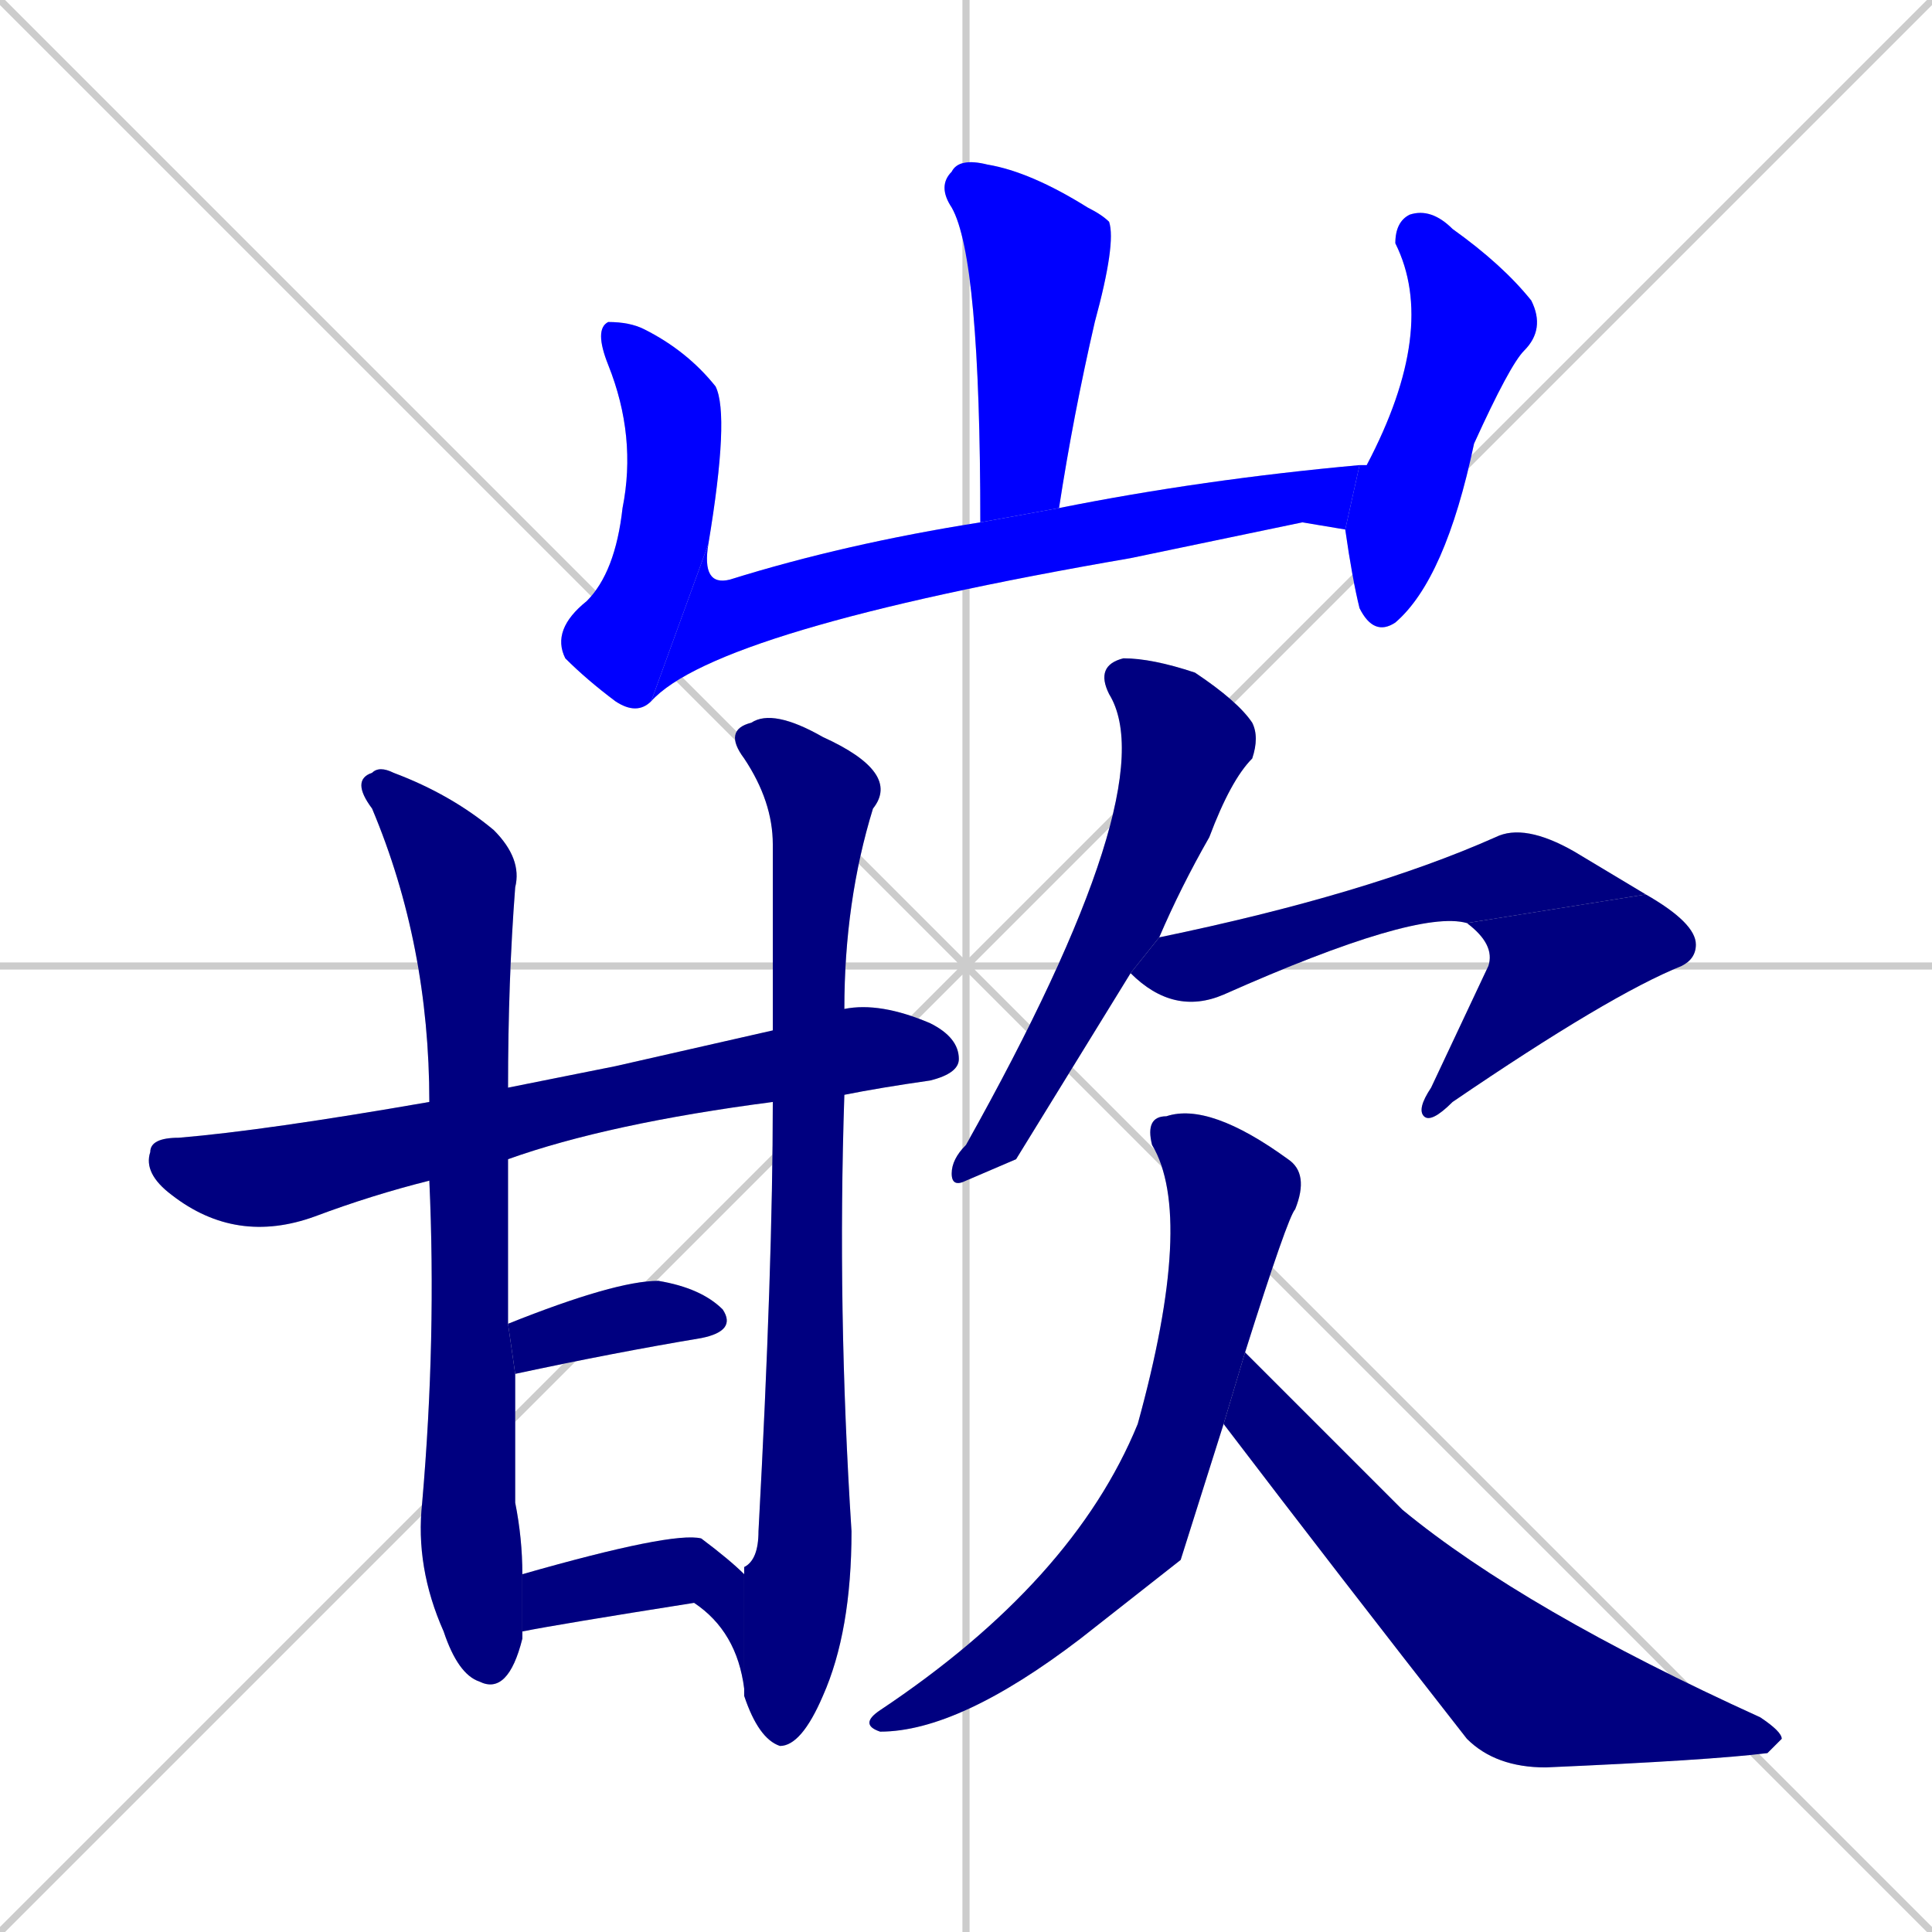 <svg xmlns="http://www.w3.org/2000/svg" xmlns:xlink="http://www.w3.org/1999/xlink" width="270" height="270"><defs><clipPath id="clip-mask-1"><rect x="131" y="22" width="25" height="51"><animate attributeName="y" from="-29" to="22" dur="0.189" begin="0; animate14.end + 1" id="animate1" fill="freeze"/></rect></clipPath><clipPath id="clip-mask-2"><rect x="77" y="45" width="25" height="55"><set attributeName="y" to="-10" begin="0; animate14.end + 1" /><animate attributeName="y" from="-10" to="45" dur="0.204" begin="animate1.end + 0.5" id="animate2" fill="freeze"/></rect></clipPath><clipPath id="clip-mask-3"><rect x="91" y="65" width="99" height="33"><set attributeName="x" to="-8" begin="0; animate14.end + 1" /><animate attributeName="x" from="-8" to="91" dur="0.367" begin="animate2.end" id="animate3" fill="freeze"/></rect></clipPath><clipPath id="clip-mask-4"><rect x="188" y="29" width="28" height="60"><set attributeName="y" to="-31" begin="0; animate14.end + 1" /><animate attributeName="y" from="-31" to="29" dur="0.222" begin="animate3.end + 0.5" id="animate4" fill="freeze"/></rect></clipPath><clipPath id="clip-mask-5"><rect x="20" y="140" width="114" height="34"><set attributeName="x" to="-94" begin="0; animate14.end + 1" /><animate attributeName="x" from="-94" to="20" dur="0.422" begin="animate4.end + 0.5" id="animate5" fill="freeze"/></rect></clipPath><clipPath id="clip-mask-6"><rect x="49" y="107" width="24" height="130"><set attributeName="y" to="-23" begin="0; animate14.end + 1" /><animate attributeName="y" from="-23" to="107" dur="0.481" begin="animate5.end + 0.5" id="animate6" fill="freeze"/></rect></clipPath><clipPath id="clip-mask-7"><rect x="101" y="99" width="25" height="145"><set attributeName="y" to="-46" begin="0; animate14.end + 1" /><animate attributeName="y" from="-46" to="99" dur="0.537" begin="animate6.end + 0.5" id="animate7" fill="freeze"/></rect></clipPath><clipPath id="clip-mask-8"><rect x="71" y="179" width="32" height="13"><set attributeName="x" to="39" begin="0; animate14.end + 1" /><animate attributeName="x" from="39" to="71" dur="0.119" begin="animate7.end + 0.5" id="animate8" fill="freeze"/></rect></clipPath><clipPath id="clip-mask-9"><rect x="73" y="214" width="31" height="22"><set attributeName="x" to="42" begin="0; animate14.end + 1" /><animate attributeName="x" from="42" to="73" dur="0.115" begin="animate8.end + 0.5" id="animate9" fill="freeze"/></rect></clipPath><clipPath id="clip-mask-10"><rect x="133" y="92" width="43" height="74"><set attributeName="y" to="18" begin="0; animate14.end + 1" /><animate attributeName="y" from="18" to="92" dur="0.274" begin="animate9.end + 0.5" id="animate10" fill="freeze"/></rect></clipPath><clipPath id="clip-mask-11"><rect x="158" y="115" width="72" height="27"><set attributeName="x" to="86" begin="0; animate14.end + 1" /><animate attributeName="x" from="86" to="158" dur="0.267" begin="animate10.end + 0.5" id="animate11" fill="freeze"/></rect></clipPath><clipPath id="clip-mask-12"><rect x="198" y="125" width="39" height="32"><set attributeName="y" to="93" begin="0; animate14.end + 1" /><animate attributeName="y" from="93" to="125" dur="0.119" begin="animate11.end" id="animate12" fill="freeze"/></rect></clipPath><clipPath id="clip-mask-13"><rect x="120" y="154" width="63" height="88"><set attributeName="y" to="66" begin="0; animate14.end + 1" /><animate attributeName="y" from="66" to="154" dur="0.326" begin="animate12.end + 0.5" id="animate13" fill="freeze"/></rect></clipPath><clipPath id="clip-mask-14"><rect x="171" y="189" width="78" height="58"><set attributeName="x" to="93" begin="0; animate14.end + 1" /><animate attributeName="x" from="93" to="171" dur="0.289" begin="animate13.end + 0.5" id="animate14" fill="freeze"/></rect></clipPath></defs><path d="M 0 0 L 270 270 M 270 0 L 0 270 M 135 0 L 135 270 M 0 135 L 270 135" stroke="#CCCCCC" /><path d="M 137 73 Q 137 36 133 29 Q 131 26 133 24 Q 134 22 138 23 Q 144 24 152 29 Q 154 30 155 31 Q 156 34 153 45 Q 150 58 148 71" fill="#CCCCCC"/><path d="M 91 98 Q 89 100 86 98 Q 82 95 79 92 Q 77 88 82 84 Q 86 80 87 71 Q 89 61 85 51 Q 83 46 85 45 Q 88 45 90 46 Q 96 49 100 54 Q 102 58 99 76" fill="#CCCCCC"/><path d="M 182 73 L 158 78 Q 100 88 91 98 L 99 76 Q 98 82 102 81 Q 118 76 137 73 L 148 71 Q 168 67 190 65 L 188 74" fill="#CCCCCC"/><path d="M 190 65 Q 191 65 191 65 Q 201 46 195 34 Q 195 31 197 30 Q 200 29 203 32 Q 210 37 214 42 Q 216 46 213 49 Q 211 51 206 62 Q 202 81 195 87 Q 192 89 190 85 Q 189 81 188 74" fill="#CCCCCC"/><path d="M 86 149 L 108 144 L 118 141 Q 123 140 130 143 Q 134 145 134 148 Q 134 150 130 151 Q 123 152 118 153 L 108 154 Q 85 157 71 162 L 60 165 Q 52 167 44 170 Q 33 174 24 167 Q 20 164 21 161 Q 21 159 25 159 Q 37 158 60 154 L 71 152" fill="#CCCCCC"/><path d="M 71 162 Q 71 174 71 185 L 72 192 Q 72 202 72 210 Q 73 215 73 220 L 73 228 Q 73 229 73 229 Q 71 237 67 235 Q 64 234 62 228 Q 58 219 59 210 Q 61 187 60 165 L 60 154 Q 60 132 52 113 Q 49 109 52 108 Q 53 107 55 108 Q 63 111 69 116 Q 73 120 72 124 Q 71 137 71 152" fill="#CCCCCC"/><path d="M 108 144 Q 108 121 108 118 Q 108 112 104 106 Q 101 102 105 101 Q 108 99 115 103 Q 126 108 122 113 Q 118 126 118 141 L 118 153 Q 117 183 119 214 Q 119 228 115 237 Q 112 244 109 244 Q 106 243 104 237 L 104 220 Q 104 219 104 219 Q 106 218 106 214 Q 108 177 108 154" fill="#CCCCCC"/><path d="M 71 185 Q 86 179 92 179 Q 98 180 101 183 Q 103 186 98 187 Q 86 189 72 192" fill="#CCCCCC"/><path d="M 73 220 Q 94 214 98 215 Q 102 218 104 220 L 104 236 Q 103 228 97 224 Q 78 227 73 228" fill="#CCCCCC"/><path d="M 142 162 L 135 165 Q 133 166 133 164 Q 133 162 135 160 Q 163 110 155 97 Q 153 93 157 92 Q 161 92 167 94 Q 173 98 175 101 Q 176 103 175 106 Q 172 109 169 117 Q 165 124 162 131 L 158 136" fill="#CCCCCC"/><path d="M 162 131 Q 191 125 209 117 Q 213 115 220 119 Q 225 122 230 125 L 205 129 Q 198 127 171 139 Q 164 142 158 136" fill="#CCCCCC"/><path d="M 230 125 Q 237 129 237 132 Q 237 134 235 135 Q 225 139 203 154 Q 200 157 199 156 Q 198 155 200 152 Q 208 135 208 135 Q 209 132 205 129" fill="#CCCCCC"/><path d="M 165 218 L 151 229 Q 134 242 123 242 Q 120 241 123 239 Q 150 221 159 199 Q 167 170 161 160 Q 160 156 163 156 Q 169 154 180 162 Q 183 164 181 169 Q 180 170 174 189 L 171 199" fill="#CCCCCC"/><path d="M 174 189 Q 186 201 196 211 Q 213 225 246 240 Q 249 242 249 243 Q 248 244 247 245 Q 239 246 216 247 Q 209 247 205 243 Q 187 220 171 199" fill="#CCCCCC"/><path d="M 137 73 Q 137 36 133 29 Q 131 26 133 24 Q 134 22 138 23 Q 144 24 152 29 Q 154 30 155 31 Q 156 34 153 45 Q 150 58 148 71" fill="#0000ff" clip-path="url(#clip-mask-1)" /><path d="M 91 98 Q 89 100 86 98 Q 82 95 79 92 Q 77 88 82 84 Q 86 80 87 71 Q 89 61 85 51 Q 83 46 85 45 Q 88 45 90 46 Q 96 49 100 54 Q 102 58 99 76" fill="#0000ff" clip-path="url(#clip-mask-2)" /><path d="M 182 73 L 158 78 Q 100 88 91 98 L 99 76 Q 98 82 102 81 Q 118 76 137 73 L 148 71 Q 168 67 190 65 L 188 74" fill="#0000ff" clip-path="url(#clip-mask-3)" /><path d="M 190 65 Q 191 65 191 65 Q 201 46 195 34 Q 195 31 197 30 Q 200 29 203 32 Q 210 37 214 42 Q 216 46 213 49 Q 211 51 206 62 Q 202 81 195 87 Q 192 89 190 85 Q 189 81 188 74" fill="#0000ff" clip-path="url(#clip-mask-4)" /><path d="M 86 149 L 108 144 L 118 141 Q 123 140 130 143 Q 134 145 134 148 Q 134 150 130 151 Q 123 152 118 153 L 108 154 Q 85 157 71 162 L 60 165 Q 52 167 44 170 Q 33 174 24 167 Q 20 164 21 161 Q 21 159 25 159 Q 37 158 60 154 L 71 152" fill="#000080" clip-path="url(#clip-mask-5)" /><path d="M 71 162 Q 71 174 71 185 L 72 192 Q 72 202 72 210 Q 73 215 73 220 L 73 228 Q 73 229 73 229 Q 71 237 67 235 Q 64 234 62 228 Q 58 219 59 210 Q 61 187 60 165 L 60 154 Q 60 132 52 113 Q 49 109 52 108 Q 53 107 55 108 Q 63 111 69 116 Q 73 120 72 124 Q 71 137 71 152" fill="#000080" clip-path="url(#clip-mask-6)" /><path d="M 108 144 Q 108 121 108 118 Q 108 112 104 106 Q 101 102 105 101 Q 108 99 115 103 Q 126 108 122 113 Q 118 126 118 141 L 118 153 Q 117 183 119 214 Q 119 228 115 237 Q 112 244 109 244 Q 106 243 104 237 L 104 220 Q 104 219 104 219 Q 106 218 106 214 Q 108 177 108 154" fill="#000080" clip-path="url(#clip-mask-7)" /><path d="M 71 185 Q 86 179 92 179 Q 98 180 101 183 Q 103 186 98 187 Q 86 189 72 192" fill="#000080" clip-path="url(#clip-mask-8)" /><path d="M 73 220 Q 94 214 98 215 Q 102 218 104 220 L 104 236 Q 103 228 97 224 Q 78 227 73 228" fill="#000080" clip-path="url(#clip-mask-9)" /><path d="M 142 162 L 135 165 Q 133 166 133 164 Q 133 162 135 160 Q 163 110 155 97 Q 153 93 157 92 Q 161 92 167 94 Q 173 98 175 101 Q 176 103 175 106 Q 172 109 169 117 Q 165 124 162 131 L 158 136" fill="#000080" clip-path="url(#clip-mask-10)" /><path d="M 162 131 Q 191 125 209 117 Q 213 115 220 119 Q 225 122 230 125 L 205 129 Q 198 127 171 139 Q 164 142 158 136" fill="#000080" clip-path="url(#clip-mask-11)" /><path d="M 230 125 Q 237 129 237 132 Q 237 134 235 135 Q 225 139 203 154 Q 200 157 199 156 Q 198 155 200 152 Q 208 135 208 135 Q 209 132 205 129" fill="#000080" clip-path="url(#clip-mask-12)" /><path d="M 165 218 L 151 229 Q 134 242 123 242 Q 120 241 123 239 Q 150 221 159 199 Q 167 170 161 160 Q 160 156 163 156 Q 169 154 180 162 Q 183 164 181 169 Q 180 170 174 189 L 171 199" fill="#000080" clip-path="url(#clip-mask-13)" /><path d="M 174 189 Q 186 201 196 211 Q 213 225 246 240 Q 249 242 249 243 Q 248 244 247 245 Q 239 246 216 247 Q 209 247 205 243 Q 187 220 171 199" fill="#000080" clip-path="url(#clip-mask-14)" /></svg>